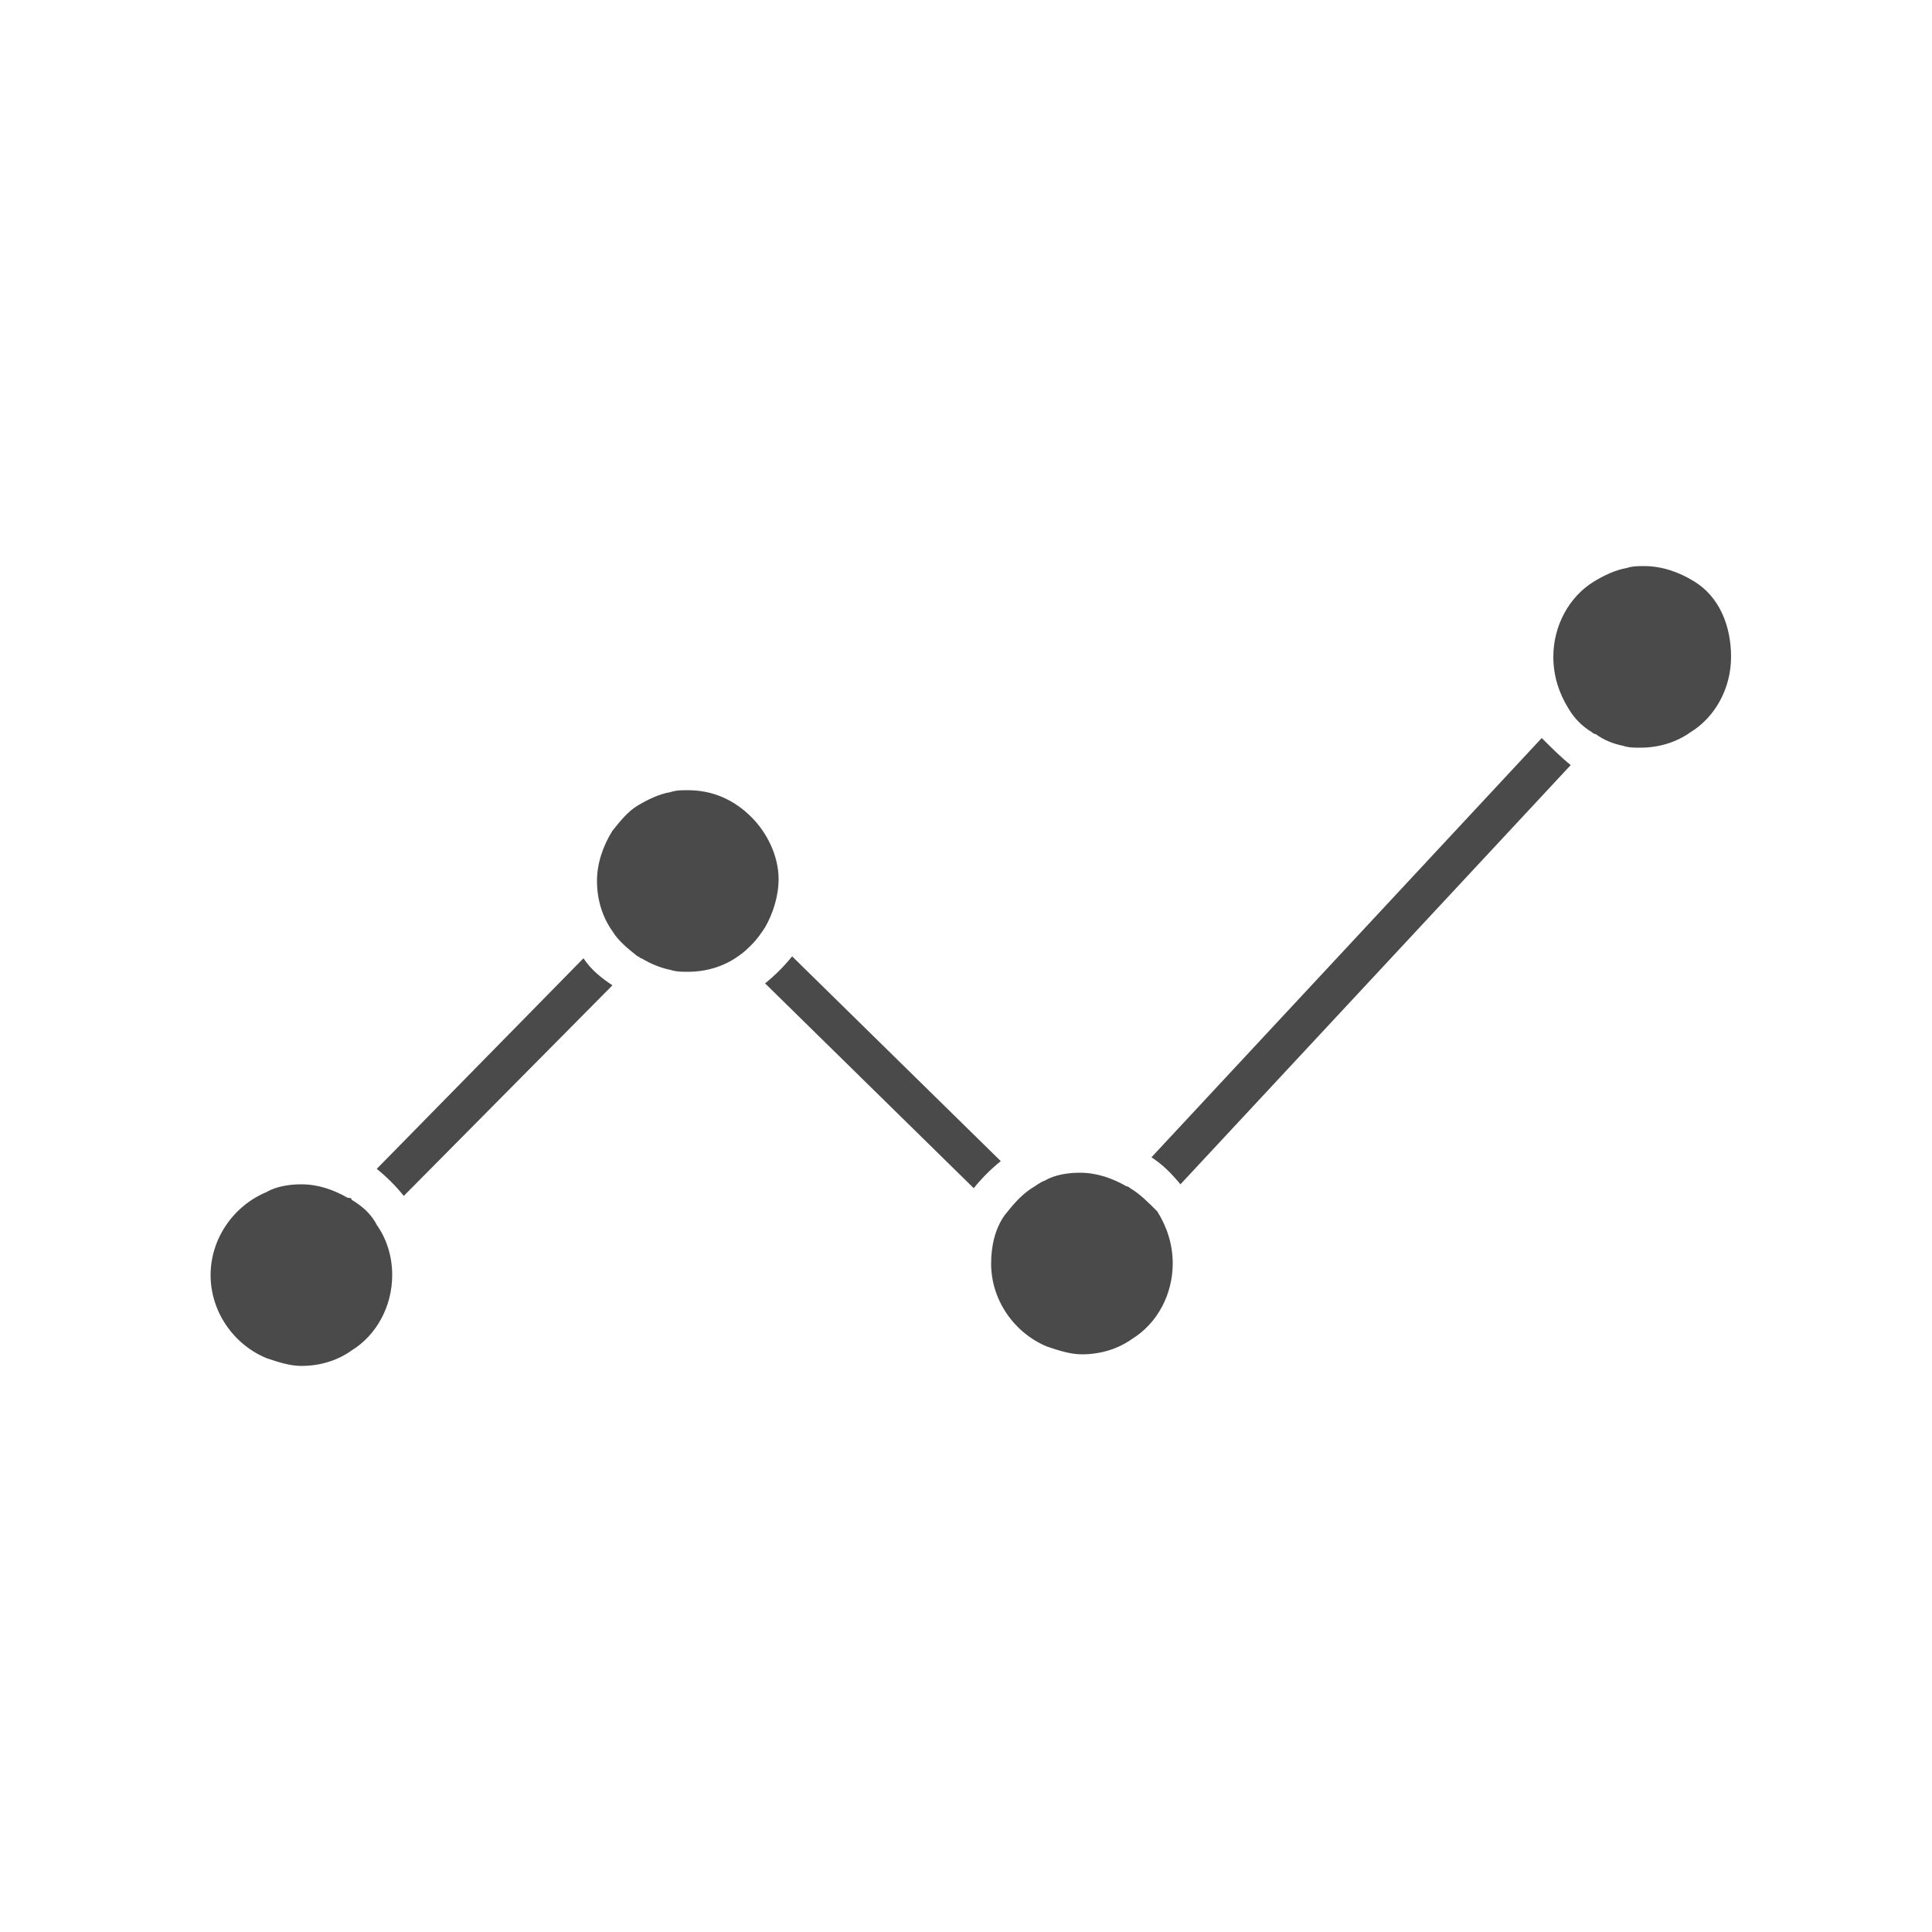 <svg xmlns="http://www.w3.org/2000/svg" viewBox="0 0 100 100" height="100" width="100"><g fill="#4A4A4A"><path d="M79.8 38.2L59.6 59.9c.6.4 1 .8 1.5 1.4l20.2-21.7c-.5-.4-1-.9-1.5-1.4zM41 49.5c-.4.5-.9 1-1.4 1.4l10.8 10.6c.4-.5.9-1 1.4-1.4L41 49.5zM30.2 49.6L19.5 60.5c.5.4 1 .9 1.4 1.4L31.7 51c-.6-.4-1.1-.8-1.5-1.4zM58.5 61.5c-.1-.1-.2-.1-.2-.1-.7-.4-1.5-.7-2.4-.7-.6 0-1.3.1-1.8.4-.3.1-.5.3-.7.4-.6.4-1 .9-1.4 1.4-.5.7-.7 1.6-.7 2.5 0 1.9 1.2 3.6 2.9 4.3.6.2 1.2.4 1.8.4 1 0 1.9-.3 2.6-.8 1.3-.8 2.1-2.3 2.1-3.9 0-1-.3-1.9-.8-2.7-.5-.5-.9-.9-1.4-1.2zM38.9 42.3c-.9-.9-2-1.4-3.3-1.4-.3 0-.6 0-.9.1-.6.1-1.2.4-1.7.7-.5.3-.9.8-1.3 1.3-.5.8-.8 1.7-.8 2.6 0 1 .3 1.9.8 2.6.3.5.8.9 1.3 1.3.1 0 .1.1.2.1.5.3 1 .5 1.5.6.3.1.6.1.9.1 1 0 1.9-.3 2.6-.8.3-.2.5-.4.7-.6.3-.3.5-.6.7-.9.4-.7.7-1.6.7-2.5 0-1.2-.6-2.4-1.4-3.2zM87.7 30.1c-.8-.5-1.7-.8-2.6-.8-.3 0-.6 0-.9.1-.6.1-1.2.4-1.7.7-1.3.8-2.1 2.3-2.1 3.9 0 1 .3 1.9.8 2.7.3.5.7.9 1.2 1.2.1.1.2.1.2.1.4.3.9.5 1.4.6.3.1.6.1.9.1 1 0 1.9-.3 2.6-.8 1.3-.8 2.1-2.3 2.1-3.9s-.6-3.1-1.9-3.9zM18.2 62.1c0-.1-.1-.1-.2-.1-.7-.4-1.5-.7-2.4-.7-.6 0-1.3.1-1.8.4-1.7.7-2.9 2.4-2.9 4.3s1.2 3.6 2.9 4.3c.6.2 1.2.4 1.8.4 1 0 1.9-.3 2.6-.8 1.3-.8 2.1-2.3 2.1-3.9 0-1-.3-1.9-.8-2.6-.3-.6-.8-1-1.3-1.3z"/></g></svg>